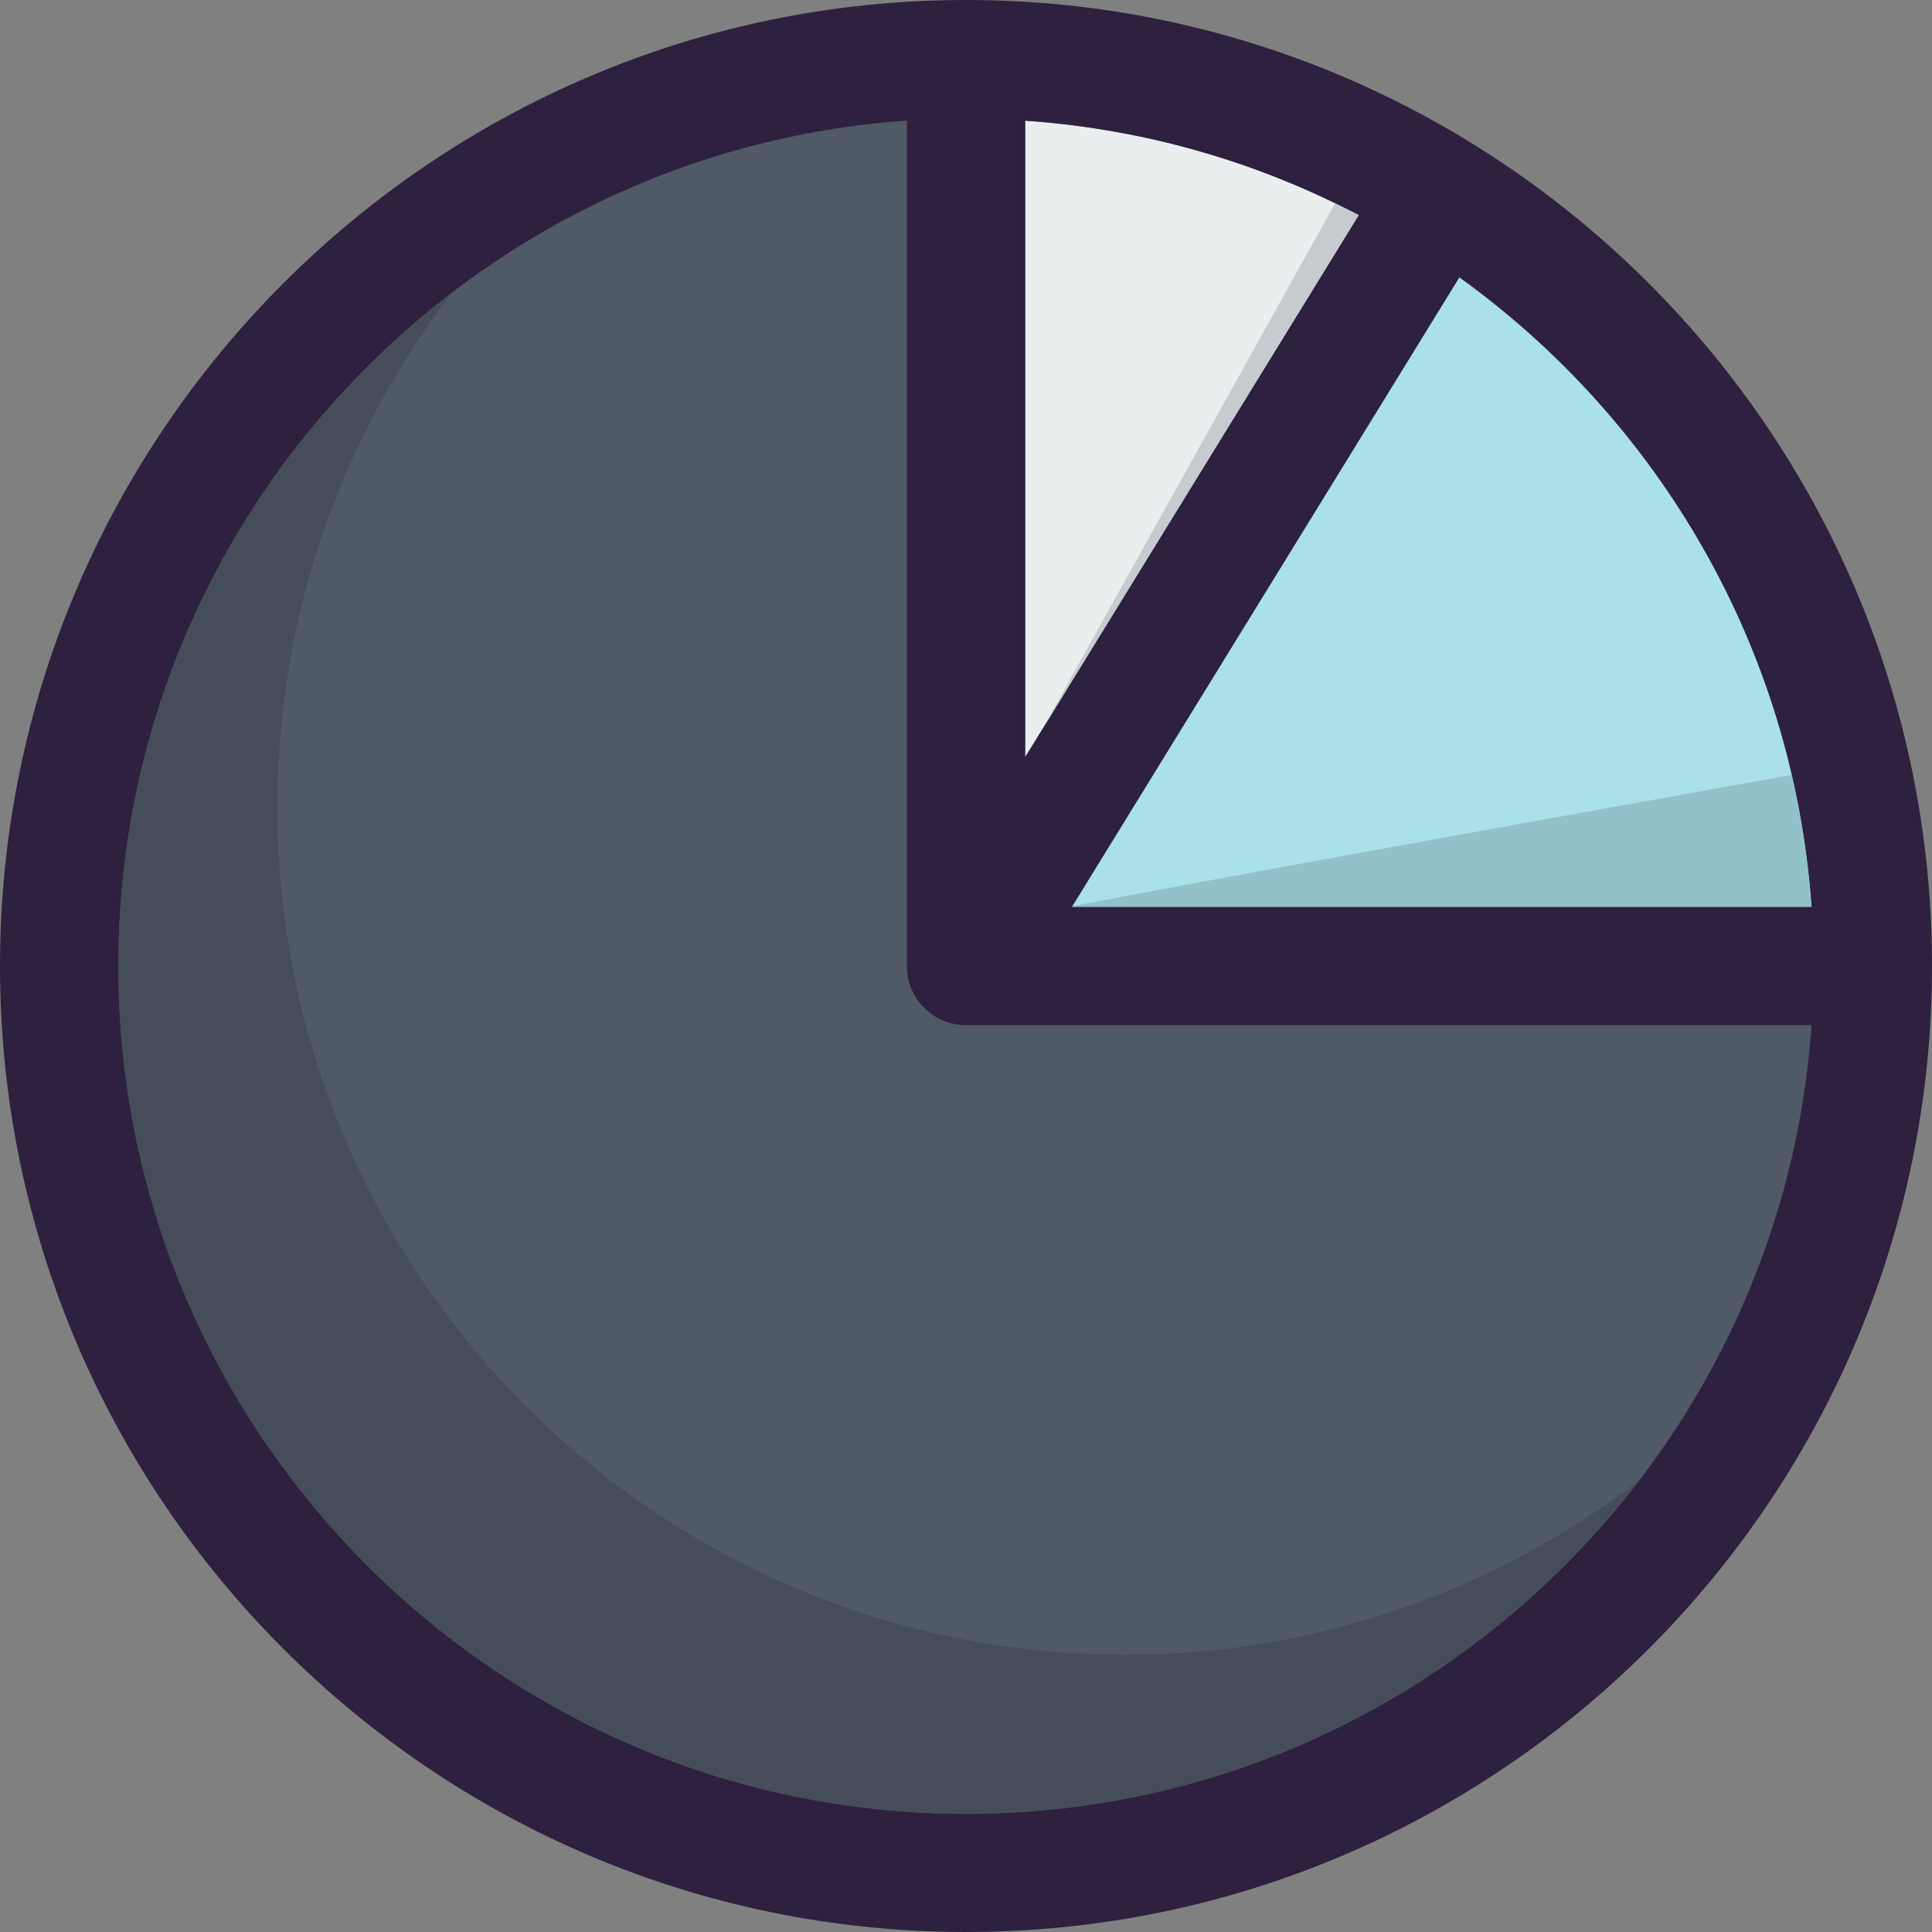 <?xml version="1.0" encoding="iso-8859-1"?>
<!-- Generator: Adobe Illustrator 19.0.0, SVG Export Plug-In . SVG Version: 6.00 Build 0)  -->
<svg version="1.1" id="Layer_1" xmlns="http://www.w3.org/2000/svg" xmlns:xlink="http://www.w3.org/1999/xlink" x="0px" y="0px"
	 viewBox="0 0 271.528 271.528" style="enable-background:new 0 0 271.528 271.528;" xml:space="preserve">
<rect x="0" y="0" width="271.528" height="271.528" fill="#808080" stroke="none"/>
<g>
	<g>
		<g id="XMLID_19_">
			<g>
				<path style="fill:#EAEEEF;" d="M190.956,30.234l-46.873,76.169V16.962C160.916,18.128,176.777,22.789,190.956,30.234z"/>
				<path style="fill:#AAE1E9;" d="M254.597,127.444H150.654l54.448-88.47C233.103,59.109,252.072,91.027,254.597,127.444z"/>
				<path style="fill:#454D5B;" d="M135.764,144.083h118.834c-4.305,61.828-55.937,110.838-118.834,110.838
					c-65.681,0-119.125-53.444-119.125-119.157c0-62.897,49.01-114.528,110.806-118.801v118.801
					C127.444,140.36,131.167,144.083,135.764,144.083z"/>
				<path style="fill:#505967;" d="M63.457,41.215c-15.334,20.044-24.469,45.067-24.469,72.2
					c0,65.713,53.444,119.157,119.125,119.157c27.133,0,52.159-9.138,72.207-24.472c13.8-18.011,22.608-40.04,24.278-64.013H135.764
					c-4.597,0-8.319-3.723-8.319-8.319V16.962C103.483,18.62,81.461,27.418,63.457,41.215z"/>
				<path style="fill:#2D213F;" d="M135.764,0c74.874,0,135.764,60.922,135.764,135.764c0,74.874-60.89,135.764-135.764,135.764
					C60.922,271.527,0,210.637,0,135.764C0,60.922,60.922,0,135.764,0z M150.654,127.444h103.943
					c-2.525-36.417-21.494-68.335-49.495-88.47L150.654,127.444z M254.597,144.083H135.764c-4.597,0-8.319-3.723-8.319-8.319V16.962
					C65.648,21.235,16.639,72.867,16.639,135.764c0,65.713,53.444,119.157,119.125,119.157
					C198.66,254.921,250.292,205.911,254.597,144.083z M144.083,106.403l46.873-76.169c-14.178-7.445-30.04-12.107-46.873-13.272
					C144.083,16.962,144.083,106.403,144.083,106.403z"/>
			</g>
		</g>
		<path style="fill:#92C1CA;" d="M251.797,108.915c-16.079,2.878-79.021,14.169-101.088,18.438l-0.055,0.091h103.943
			C254.157,121.116,253.192,114.933,251.797,108.915z"/>
		<path style="fill:#C5CBCF;" d="M146.546,102.402l44.41-72.168c-1.094-0.576-2.217-1.101-3.331-1.641L146.546,102.402z"/>
	</g>
</g>
<g>
</g>
<g>
</g>
<g>
</g>
<g>
</g>
<g>
</g>
<g>
</g>
<g>
</g>
<g>
</g>
<g>
</g>
<g>
</g>
<g>
</g>
<g>
</g>
<g>
</g>
<g>
</g>
<g>
</g>
</svg>
